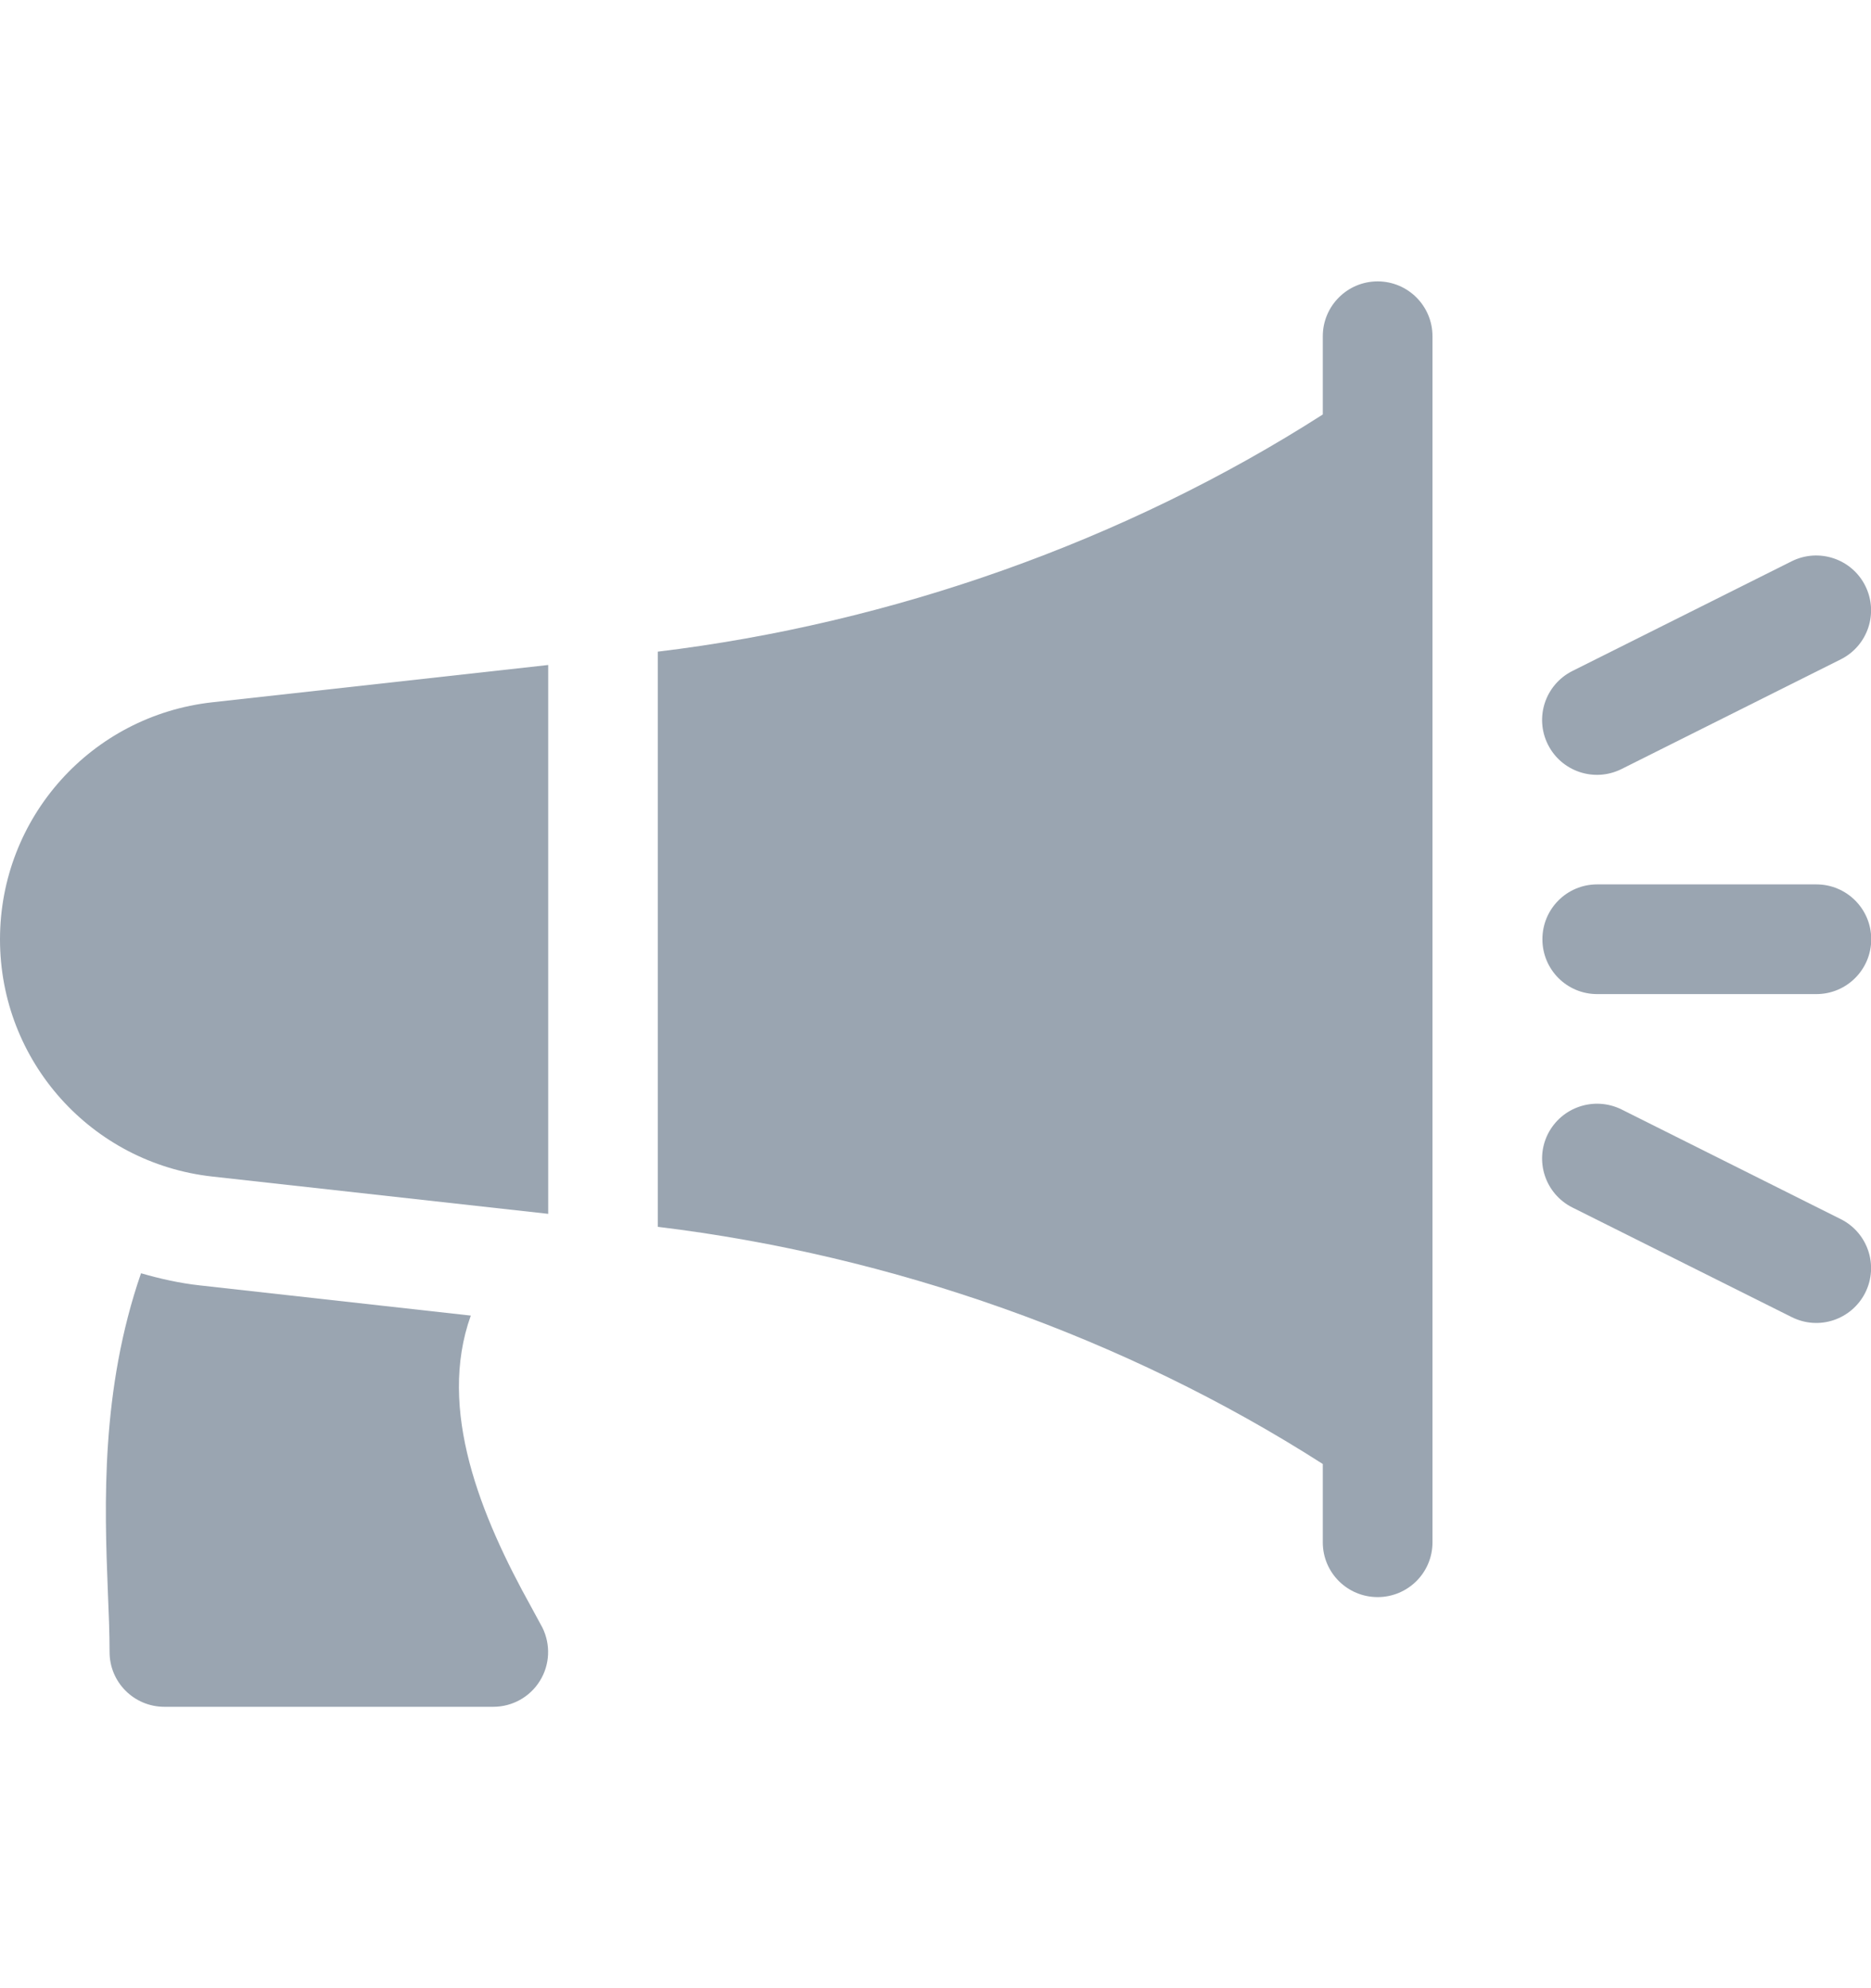 <svg width="16" height="17" viewBox="0 0 16 17" fill="none" xmlns="http://www.w3.org/2000/svg">
<g clip-path="url(#clip0_753_2993)">
<path d="M13.237 6.366C13.121 6.134 13.215 5.853 13.447 5.737L15.322 4.799C15.553 4.684 15.835 4.777 15.951 5.009C16.067 5.241 15.973 5.522 15.741 5.638L13.866 6.576C13.632 6.692 13.352 6.596 13.237 6.366Z" fill="#9AA5B1"/>
<path d="M15.322 11.262L13.447 10.325C13.215 10.209 13.121 9.928 13.237 9.696C13.354 9.465 13.634 9.372 13.866 9.486L15.741 10.424C15.973 10.54 16.067 10.821 15.951 11.053C15.835 11.283 15.556 11.379 15.322 11.262Z" fill="#9AA5B1"/>
<path d="M15.533 8.5H13.658C13.399 8.5 13.19 8.29 13.19 8.031C13.19 7.772 13.399 7.562 13.658 7.562H15.533C15.792 7.562 16.002 7.772 16.002 8.031C16.002 8.29 15.792 8.5 15.533 8.5Z" fill="#9AA5B1"/>
<path d="M11.781 2.406C11.522 2.406 11.312 2.616 11.312 2.875V3.544C9.618 4.629 7.622 5.331 5.625 5.572V10.49C7.622 10.732 9.618 11.433 11.312 12.518V13.188C11.312 13.447 11.522 13.656 11.781 13.656C12.04 13.656 12.25 13.447 12.25 13.188V2.875C12.25 2.616 12.04 2.406 11.781 2.406Z" fill="#9AA5B1"/>
<path d="M4.543 13.741C4.111 12.964 3.738 12.052 4.026 11.249L1.711 10.991C1.537 10.972 1.369 10.934 1.206 10.887C0.861 11.885 0.893 12.867 0.922 13.601C0.93 13.789 0.937 13.965 0.937 14.126C0.937 14.385 1.147 14.594 1.406 14.594H4.218C4.381 14.594 4.532 14.51 4.617 14.372C4.703 14.234 4.71 14.061 4.638 13.916L4.543 13.741Z" fill="#9AA5B1"/>
<path d="M0 8.032C0 9.073 0.78 9.945 1.815 10.06L4.688 10.379V5.686L1.815 6.005C0.78 6.12 0 6.991 0 8.032Z" fill="#9AA5B1"/>
</g>
<defs>
<clipPath id="clip0_753_2993">
<rect width="16" height="16" fill="white" transform="translate(0 0.5)"/>
</clipPath>
</defs>
</svg>
